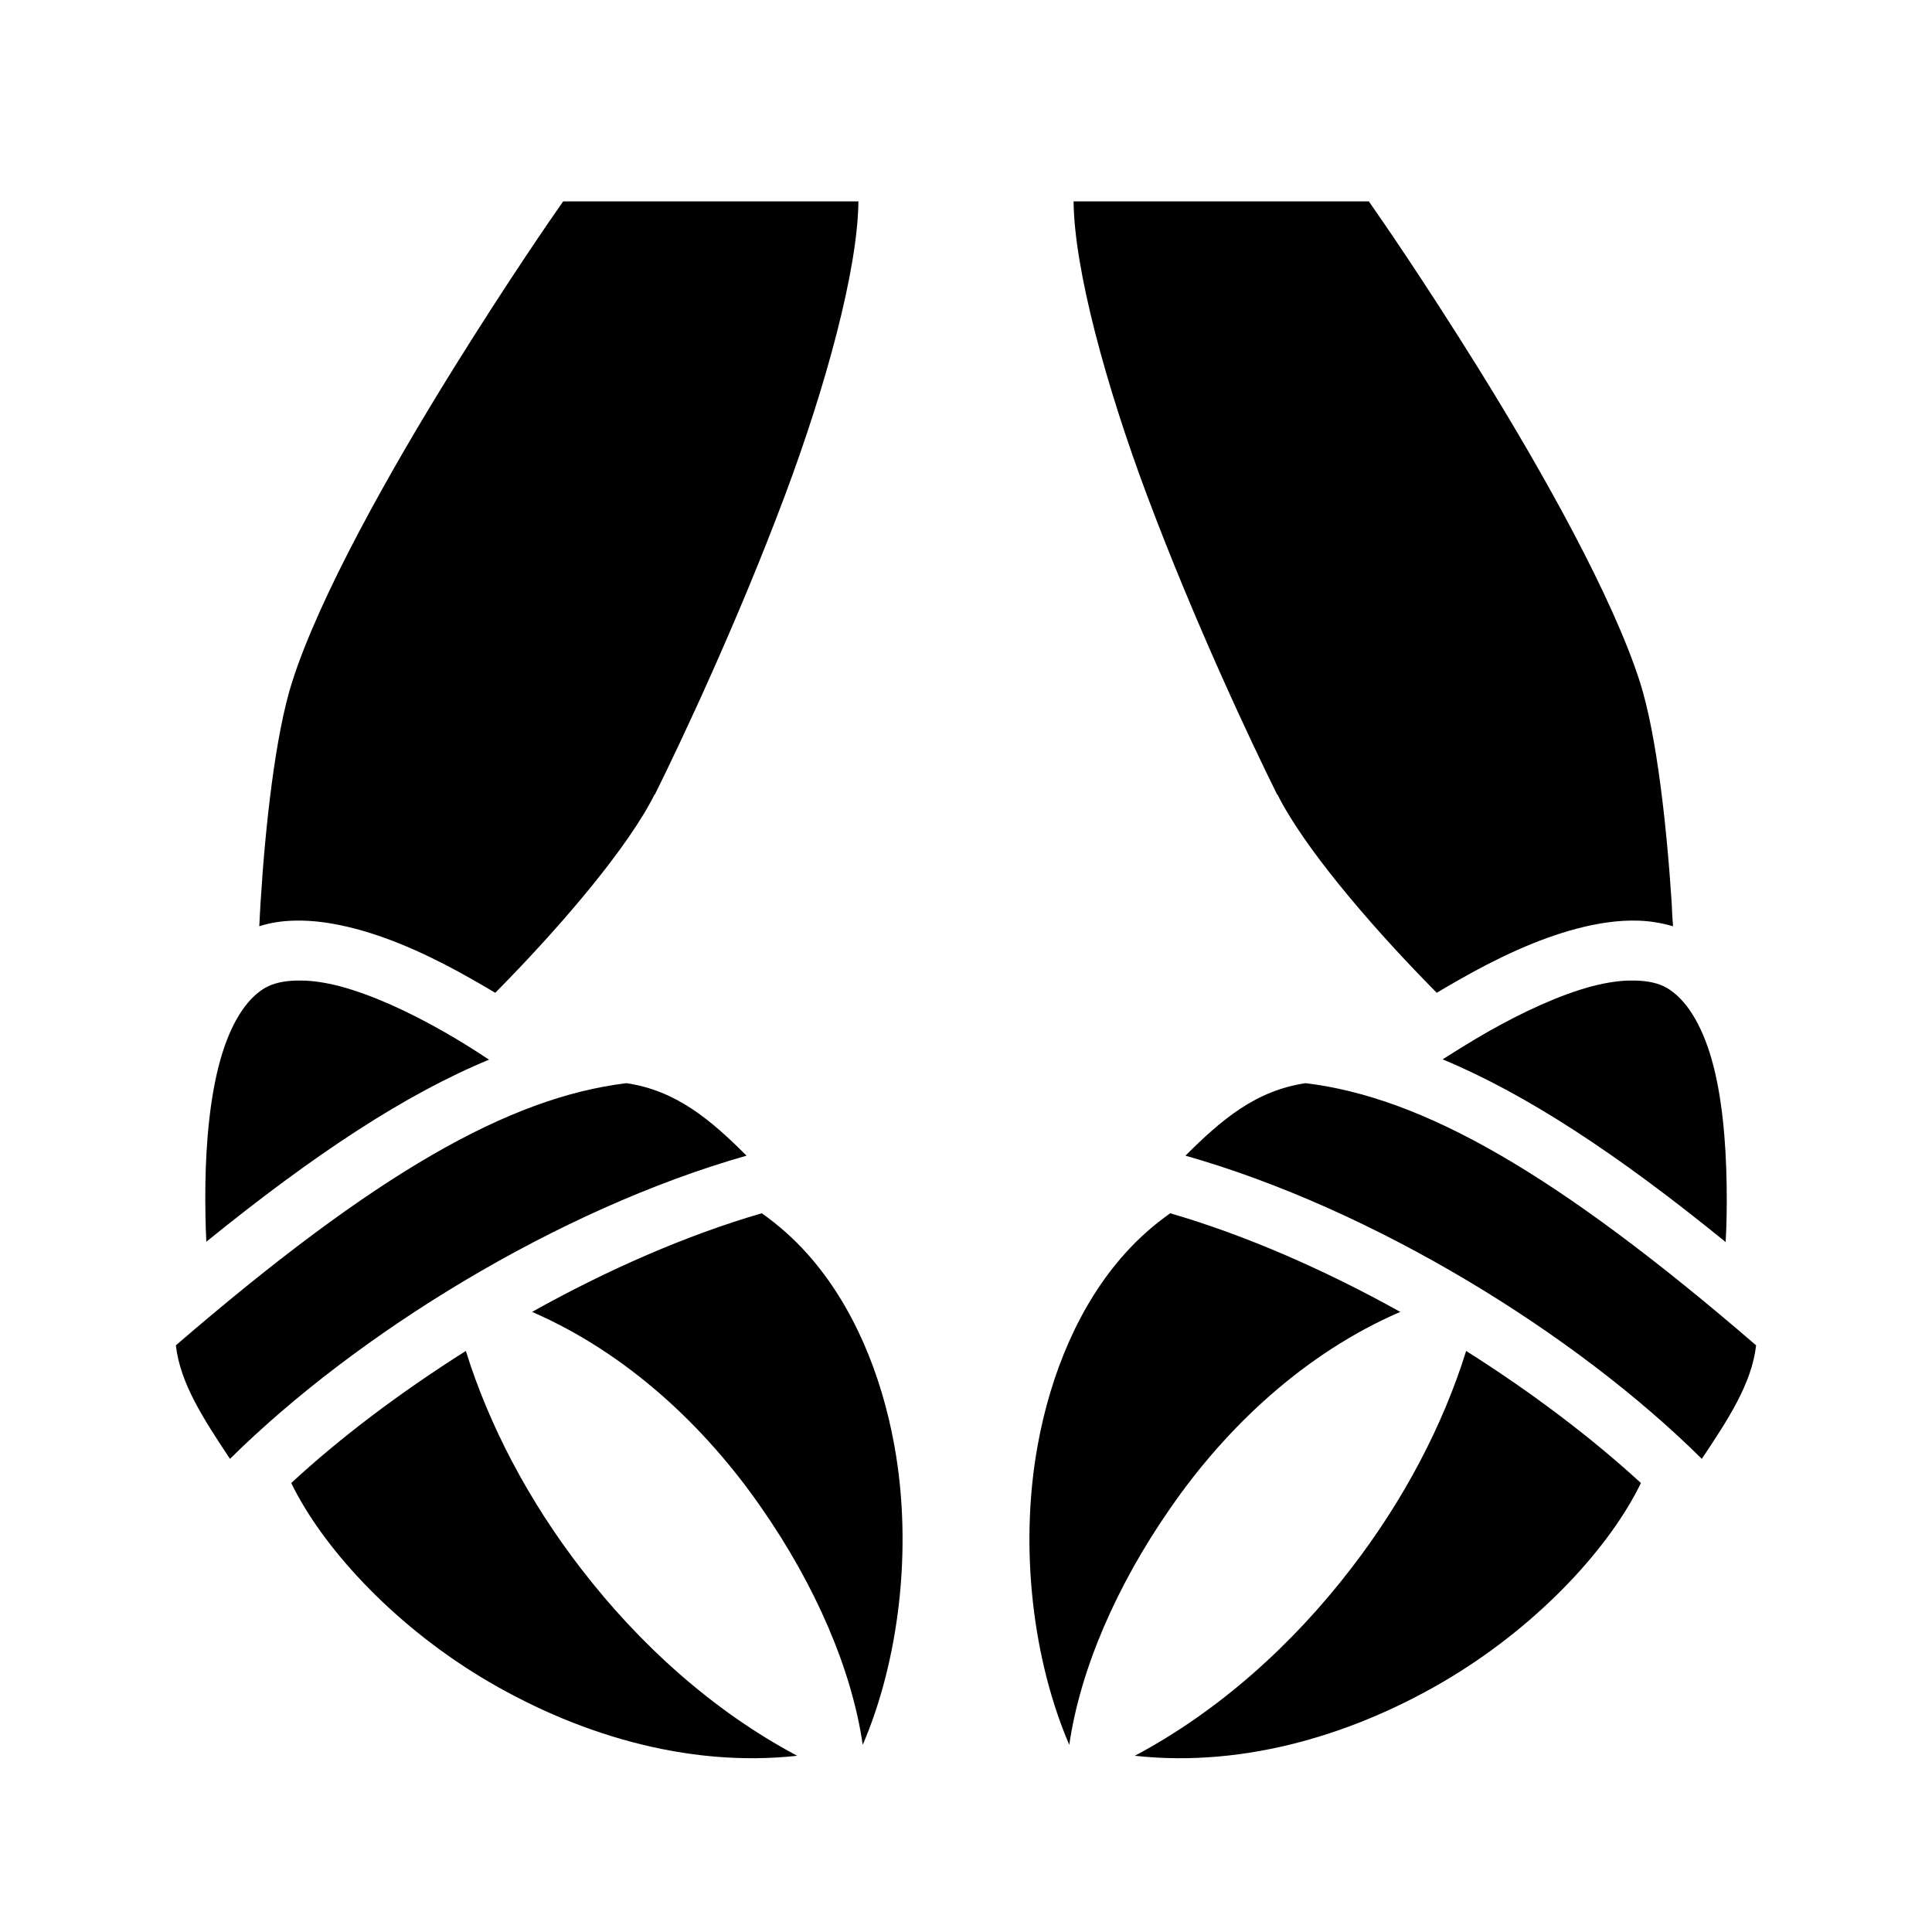 <svg xmlns="http://www.w3.org/2000/svg" width="100%" height="100%" viewBox="-35.84 -35.84 583.68 583.68"><path d="M134.3 25c-3.4 4.84-16.5 23.75-33.3 50.76-19.11 30.74-40.34 68.54-48.59 94.44-5.1 16-8.12 43.7-9.54 66.8-.16 2.5-.26 4.7-.38 7 3.37-1.1 6.84-1.6 10.37-1.7 6.1-.2 12.37.8 18.5 2.4 12.25 3.2 24.54 9.1 35.74 15.5 2.3 1.3 4.5 2.6 6.7 3.9 1.1-1.2 2.3-2.3 3.5-3.6 17.3-17.8 36.7-40.5 44.6-56.3h.1c7.8-15.7 25-52.2 39.2-90.1 12.5-33.31 22.1-68.58 22.3-89.1h-89.2zm154.2 0c.2 20.52 9.8 55.79 22.3 89.1 14.2 37.9 31.4 74.4 39.2 90.1h.1c7.9 15.8 27.3 38.5 44.6 56.3 1.2 1.3 2.4 2.4 3.5 3.6 2.2-1.3 4.4-2.6 6.7-3.9 11.2-6.4 23.5-12.3 35.7-15.5 6.1-1.6 12.4-2.6 18.5-2.4 3.5.1 7.1.7 10.5 1.7-.2-2.3-.3-4.5-.4-7-1.5-23.1-4.5-50.8-9.6-66.8-8.3-25.9-29.5-63.7-48.6-94.44-16.8-27.01-29.9-45.92-33.3-50.76h-89.2zM53.66 260.4c-3.79.1-6.97.8-9.4 2.2-5.7 3.3-10.44 10.8-13.52 21.7-3.07 10.9-4.36 24.6-4.53 37.8-.09 6.3.04 12 .28 17.2 32.82-26.6 60.25-44.6 85.41-55-4.1-2.7-8.6-5.6-13.74-8.5-10.34-5.9-21.56-11.1-31.38-13.7-4.3-1.1-8.21-1.7-11.67-1.7h-1.45zm403.14 0c-3.4 0-7.3.6-11.6 1.7-9.8 2.6-21 7.8-31.4 13.7-5.1 2.9-9.7 5.8-13.8 8.4 25.2 10.5 52.7 28.5 85.5 55.2.3-5.3.4-11 .3-17.3-.2-13.2-1.4-26.9-4.5-37.8-3.1-10.9-7.9-18.4-13.6-21.7-2.4-1.4-5.6-2.1-9.4-2.2h-1.5zm-303.4 31c-35.5 4.3-75.8 27.2-136.11 79.2 1.3 11.5 8.39 22.3 16.35 34.3 38.19-37.8 99.06-75.4 156.06-91.6-10.9-10.9-21.3-19.7-36.3-21.9zm205.2 0c-15 2.2-25.4 11-36.3 21.9 57 16.2 117.9 53.8 156 91.6 8-12 15.1-22.8 16.4-34.3-60.3-52-100.6-74.9-136.1-79.2zm-164.3 39.3c-22.7 6.6-46.7 17.1-69.4 29.8 28.6 12.4 52.3 34.6 69.3 59.2 16.3 23.4 27.3 48.8 30.6 71.6 10.8-25.1 15.2-59 9.6-90.2-4-22.3-12.8-43-26.3-58.1-4.1-4.6-8.7-8.7-13.8-12.3zm123.4 0c-5.1 3.6-9.7 7.7-13.8 12.3-13.5 15.1-22.3 35.8-26.3 58.1-5.6 31.2-1.2 65.1 9.6 90.2 3.3-22.8 14.3-48.2 30.6-71.6 17-24.6 40.7-46.8 69.4-59.2-22.8-12.7-46.8-23.2-69.5-29.8zm-212.8 41.6c-19.8 12.5-37.97 26.2-52.75 39.9 9.16 18.9 29.92 42 57.25 58.6 28.1 17 62 27.5 95.6 23.8-25.6-13.6-47.8-33.8-65.2-56.4-16.1-20.8-28-43.7-34.9-65.9zm302.2 0c-6.9 22.2-18.8 45.1-34.9 65.9-17.4 22.6-39.6 42.8-65.2 56.4 33.6 3.7 67.5-6.8 95.6-23.8 27.3-16.6 48.1-39.6 57.3-58.6-14.8-13.6-33-27.4-52.8-39.9z"/></svg>